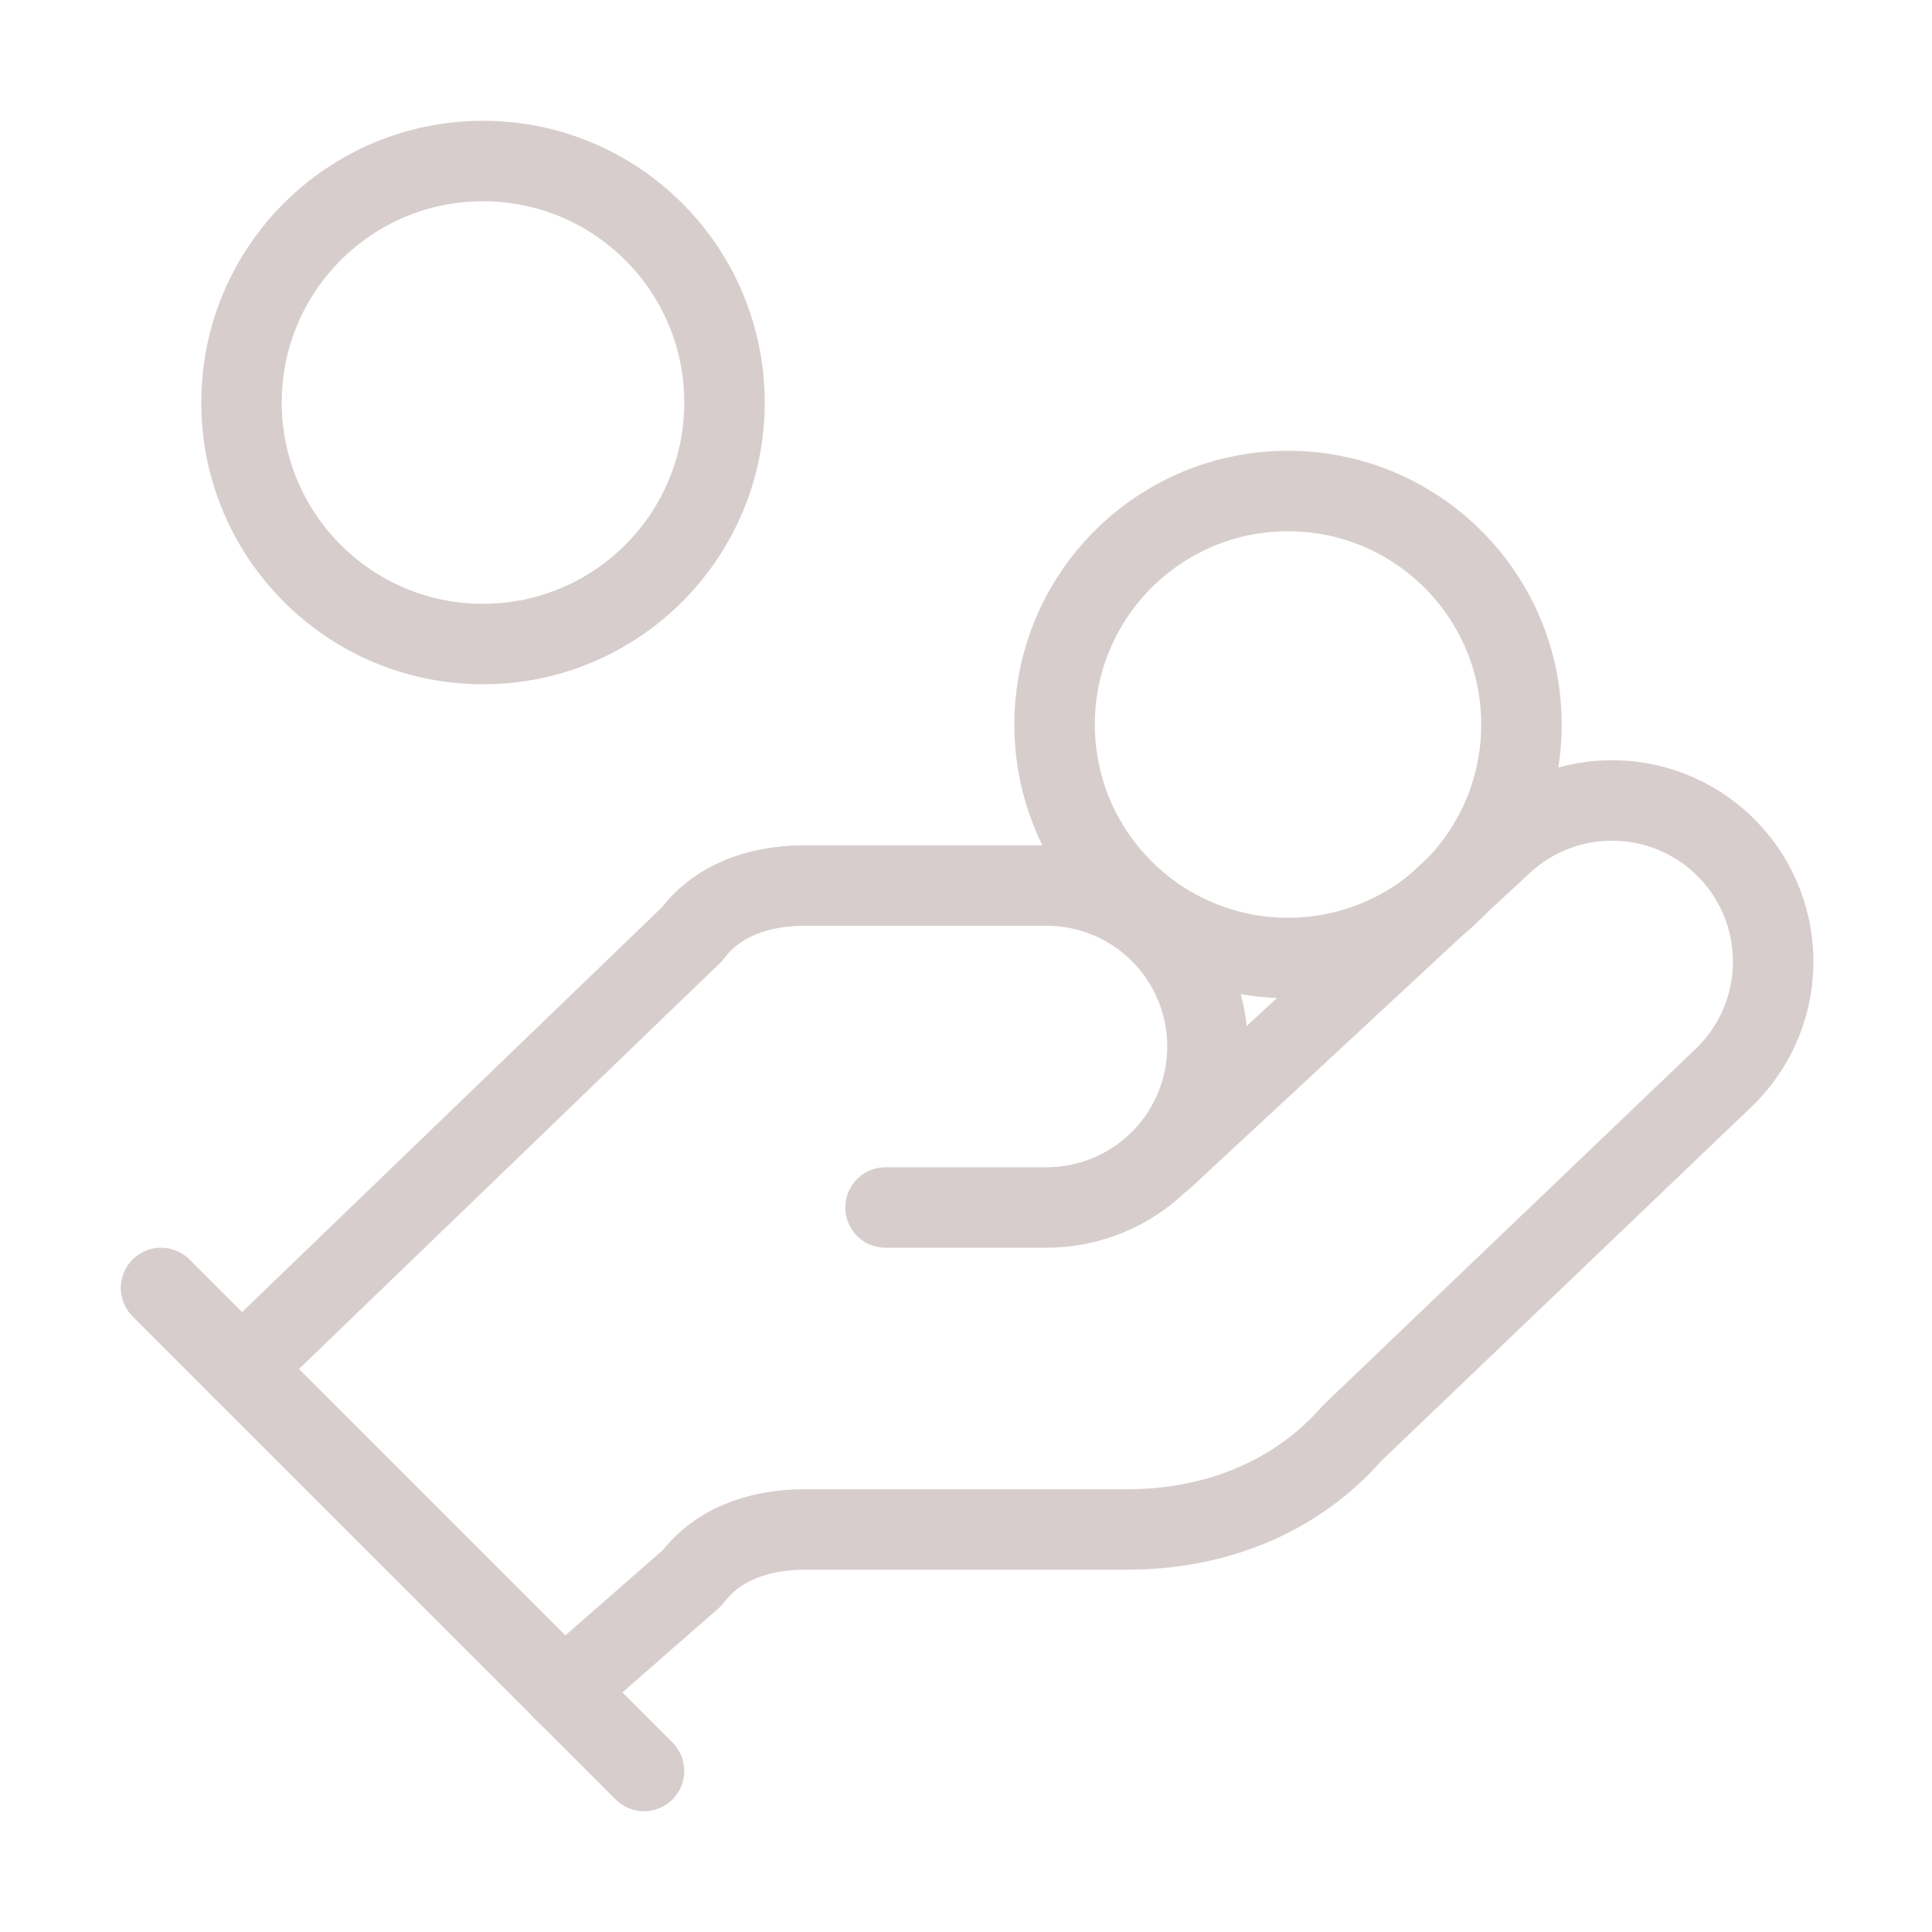 <svg width="20" height="20" viewBox="0 0 20 20" fill="none" xmlns="http://www.w3.org/2000/svg">
<path d="M9.167 12.5H10.833C11.275 12.5 11.699 12.324 12.012 12.012C12.324 11.699 12.5 11.275 12.5 10.833C12.5 10.391 12.324 9.967 12.012 9.655C11.699 9.342 11.275 9.167 10.833 9.167H8.333C7.833 9.167 7.417 9.333 7.167 9.667L2.5 14.167" stroke="#D8CDCD" stroke-width="0.833" stroke-linecap="round" stroke-linejoin="round"/>
<path d="M5.833 17.5L7.167 16.333C7.417 16 7.833 15.833 8.333 15.833H11.667C12.583 15.833 13.417 15.5 14 14.833L17.833 11.167C18.155 10.863 18.343 10.444 18.355 10.001C18.368 9.559 18.204 9.13 17.9 8.808C17.596 8.487 17.177 8.299 16.735 8.287C16.292 8.274 15.863 8.438 15.542 8.742L12.042 11.992" stroke="#D8CDCD" stroke-width="0.833" stroke-linecap="round" stroke-linejoin="round"/>
<path d="M1.667 13.333L6.667 18.333" stroke="#D8CDCD" stroke-width="0.833" stroke-linecap="round" stroke-linejoin="round"/>
<path d="M13.333 9.917C14.668 9.917 15.75 8.835 15.75 7.5C15.75 6.165 14.668 5.083 13.333 5.083C11.999 5.083 10.917 6.165 10.917 7.5C10.917 8.835 11.999 9.917 13.333 9.917Z" stroke="#D8CDCD" stroke-width="0.833" stroke-linecap="round" stroke-linejoin="round"/>
<path d="M5 6.667C6.381 6.667 7.5 5.547 7.5 4.167C7.5 2.786 6.381 1.667 5 1.667C3.619 1.667 2.5 2.786 2.5 4.167C2.5 5.547 3.619 6.667 5 6.667Z" stroke="#D8CDCD" stroke-width="0.833" stroke-linecap="round" stroke-linejoin="round"/>
</svg>
